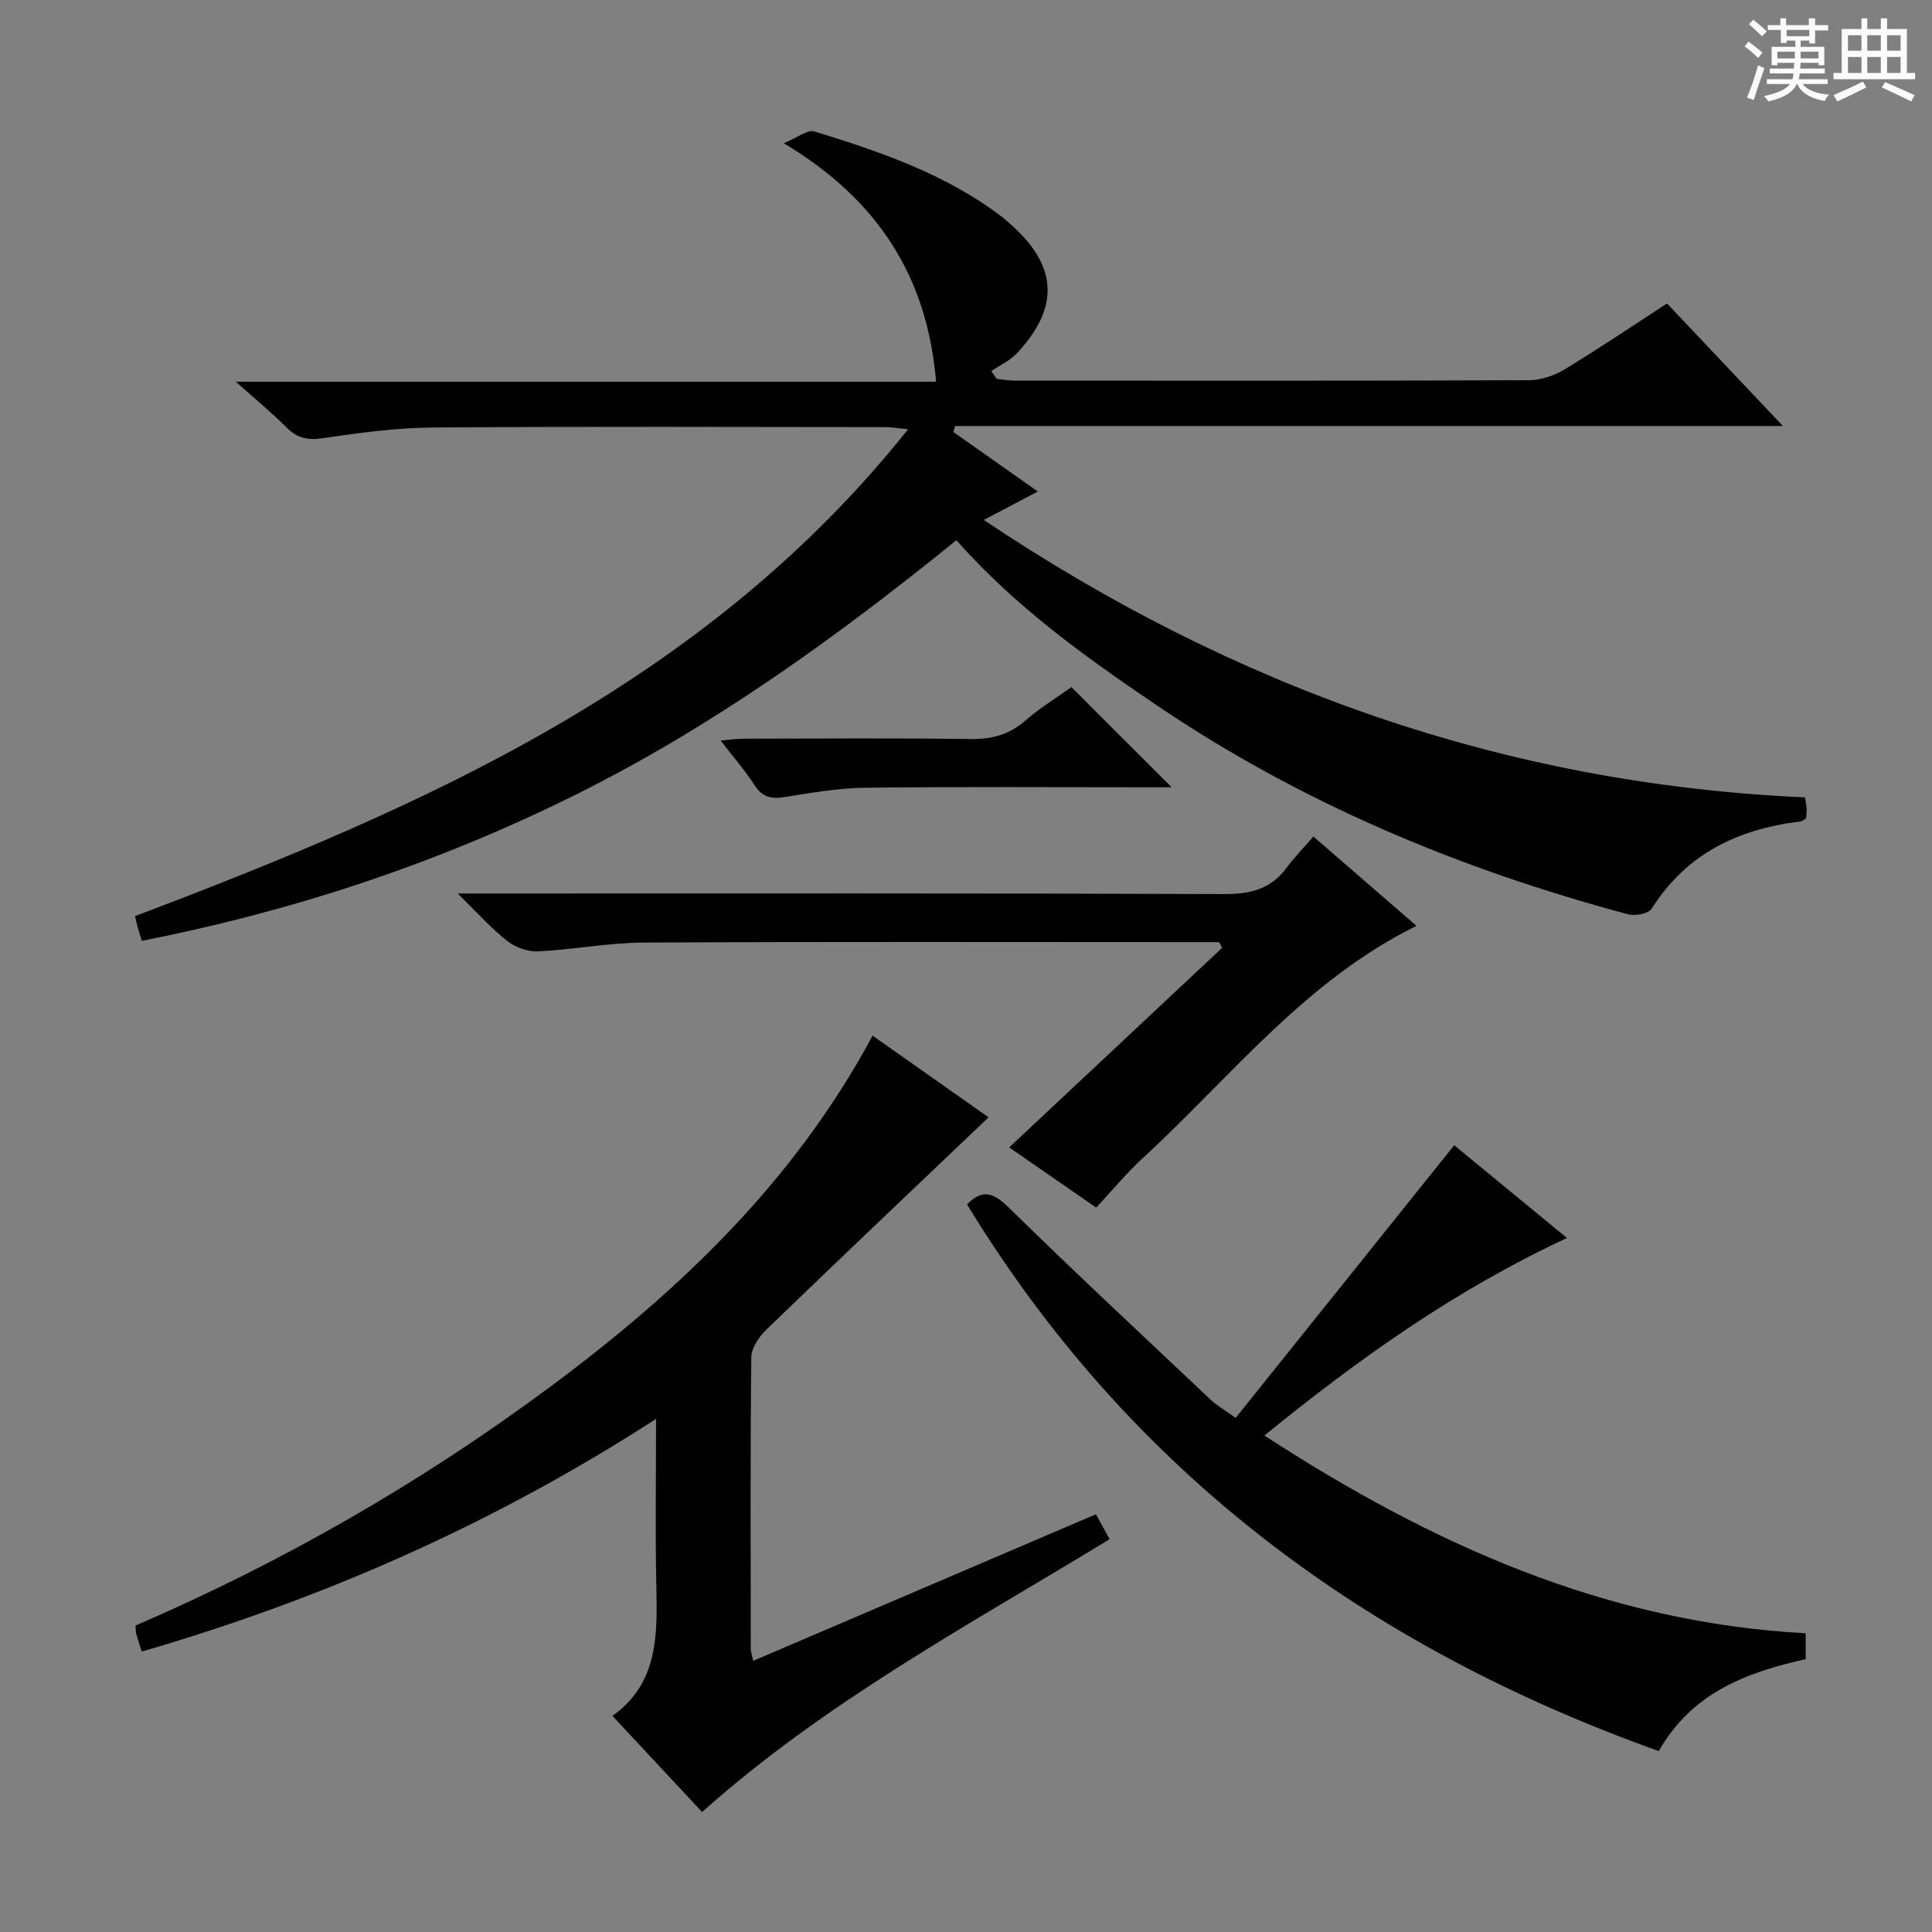 <svg enable-background="new 0 0 400 400" viewBox="0 0 400 400" xmlns="http://www.w3.org/2000/svg"><rect x="0" y="0" width="400" height="400" fill="#808080" stroke="none"/><path d="m361.2 9.6.8-1c.9.7 1.9 1.4 2.9 2.3l-.9 1.1c-1-1-2-1.8-2.8-2.4zm.5 10.6c.9-2.1 1.6-4.3 2.3-6.7.4.2.8.4 1.3.6-.7 2.1-1.5 4.3-2.2 6.6zm.4-15.2.9-.9c1 .8 2 1.6 2.8 2.4l-1 1c-.9-.9-1.8-1.7-2.7-2.5zm12.5-1.2h1.2v1.4h2.7v1.1h-2.7v2.7h-1.2v-.6h-1.8v1.3h4.9v3.8h-1.2v-.5h-3.7c0 .4-.1.9-.1 1.2h5.1v1h-5.2c0 .5-.1.9-.2 1.2h6v1h-5.2c1.1 1.3 2.9 2 5.5 2.2-.4.4-.7.8-.9 1.3-2.9-.5-4.8-1.6-5.7-3.5h-.1c-.8 1.7-2.7 2.9-5.9 3.6-.2-.4-.6-.8-.9-1.1 2.8-.6 4.6-1.4 5.4-2.5h-4.8v-1h5.3c.1-.3.2-.7.2-1.2h-4.9v-1h5c0-.4 0-.8.1-1.2h-3.5v.5h-1.2v-3.8h4.9v-1.3h-1.8v.5h-1.2v-2.7h-2.7v-1h2.6v-1.4h1.2v1.4h4.7v-1.4zm-6.6 8.3h3.6c0-.4 0-.9 0-1.4h-3.6zm1.9-4.6h4.7v-1.3h-4.7zm6.6 3.2h-3.7v1.4h3.7z" fill="#fafbfa"/><path d="m385.3 3.8h1.3v2.2h2.8v-2.2h1.3v2.2h4.1v9.1h1.7v1.3h-16.9v-1.3h1.7v-9.1h4.1v-2.2zm.4 13.1.7 1.2c-1.8.9-3.8 1.9-6 2.9-.2-.4-.5-.8-.8-1.3 2.3-1 4.3-1.9 6.1-2.8zm-3.1-6.4h2.8v-3.2h-2.8zm0 4.6h2.8v-3.3h-2.8zm4-4.6h2.8v-3.2h-2.8zm0 4.6h2.8v-3.3h-2.8zm3.7 1.9c2.1.9 4.1 1.8 6.1 2.7l-.7 1.3c-2.2-1.1-4.2-2-6.1-2.9zm3.2-9.7h-2.8v3.2h2.8zm-2.8 7.8h2.8v-3.3h-2.8z" fill="#fafbfa"/><g fill="#010000"><path d="m198.01 111.84c-24.97 20.25-50.62 38.69-79.06 52.81-28.38 14.09-58.25 23.98-89.58 30.14-.29-.94-.59-1.86-.85-2.79-.22-.78-.39-1.56-.57-2.32 59.96-22.73 118.02-48.09 160.07-100.81-2.13-.2-3.48-.44-4.82-.44-31.16-.02-62.33-.15-93.49.08-7.61.06-15.24 1.08-22.78 2.2-3.16.47-5.34.06-7.58-2.19-3.02-3.03-6.35-5.75-10.53-9.49h144.99c-1.85-21.83-12.03-37.65-31.53-49.38 2.94-1.21 4.93-2.86 6.28-2.45 13.68 4.2 27.22 8.83 38.82 17.65.66.5 1.28 1.07 1.9 1.62 9.69 8.59 10.16 17.16 1.27 26.66-1.44 1.54-3.53 2.49-5.32 3.71.38.53.76 1.07 1.14 1.6 1.23.12 2.46.36 3.69.36 35.5.02 70.99.06 106.49-.08 2.47-.01 5.22-.94 7.36-2.23 7.09-4.29 13.97-8.94 21.23-13.66 7.81 8.26 15.43 16.32 23.99 25.37-57.89 0-114.65 0-171.4 0-.11.42-.22.83-.33 1.25 5.61 3.95 11.21 7.9 17.47 12.31-3.76 1.98-7.05 3.71-11.19 5.89 51.77 34.68 107.79 54.67 170.02 57.44.12.76.29 1.52.34 2.29.04.65-.06 1.31-.11 2.08-.43.22-.81.58-1.24.63-12.86 1.55-23.55 6.67-30.73 18.04-.66 1.04-3.41 1.56-4.87 1.17-34.92-9.35-67.9-23.11-97.93-43.5-14.63-9.92-28.96-20.18-41.15-33.96z"/><path d="m29.35 341.94c-.48-1.51-.84-2.6-1.16-3.71-.09-.31-.06-.65-.13-1.68 30.34-13.08 59.07-29.54 85.8-49.39 26.8-19.89 50.61-42.57 66.8-72.74 8.22 5.79 16.07 11.32 24.01 16.91-15.45 14.72-30.78 29.25-45.96 43.91-1.52 1.47-3.13 3.78-3.16 5.71-.22 20.15-.13 40.31-.11 60.46 0 .62.25 1.24.5 2.45 23.71-10.14 47.13-20.16 70.96-30.35.97 1.78 1.81 3.31 2.83 5.17-29 17.68-58.82 33.66-84.37 56.48-6.03-6.47-12.03-12.91-18.56-19.91 9.62-6.82 9.29-16.99 9.08-27.26-.23-10.98-.05-21.97-.05-34.22-33.46 21.62-68.76 37.2-106.48 48.17z"/><path d="m200.22 249.37c3.1-3.22 5.4-2.52 8.57.59 13.77 13.49 27.88 26.64 41.9 39.87 1.18 1.12 2.65 1.94 5.14 3.73 14.98-18.69 29.91-37.31 45.25-56.45 7.17 5.9 15.01 12.35 23.34 19.2-23.05 10.74-42.92 24.85-62.64 40.9 34.5 22.44 70.6 38.72 112.07 40.94v5.35c-12.13 2.75-23.44 6.81-30.42 19.04-60.56-21.63-109.44-57.76-143.21-113.17z"/><path d="m271.93 173.2c7.62 6.61 14.39 12.47 21.34 18.49-23.2 11.42-38.59 31.5-56.84 48.24-3.29 3.02-6.13 6.51-9.47 10.09-6.06-4.19-12.01-8.3-18.02-12.46 14.84-13.9 29.46-27.6 44.07-41.3-.19-.4-.38-.8-.57-1.2-1.59 0-3.17 0-4.76 0-38.16 0-76.32-.11-114.48.09-7.28.04-14.54 1.48-21.83 1.82-2.12.1-4.71-.85-6.4-2.19-3.33-2.62-6.18-5.85-10.21-9.79h6.75c50.66 0 101.32-.08 151.98.12 5.43.02 9.67-1.05 12.93-5.5 1.56-2.13 3.45-4.04 5.51-6.41z"/><path d="m242.58 163c-1.21 0-2.81 0-4.4 0-19.65 0-39.31-.14-58.96.09-5.57.06-11.16 1.03-16.69 1.92-2.78.45-4.66.1-6.29-2.42-1.97-3.04-4.37-5.8-7.03-9.27 1.94-.16 3.32-.37 4.69-.38 15.66-.02 31.31-.15 46.97.07 4.41.06 8.01-.85 11.38-3.79 3.12-2.72 6.7-4.9 9.58-6.96 6.98 7 13.83 13.84 20.75 20.74z"/></g></svg>